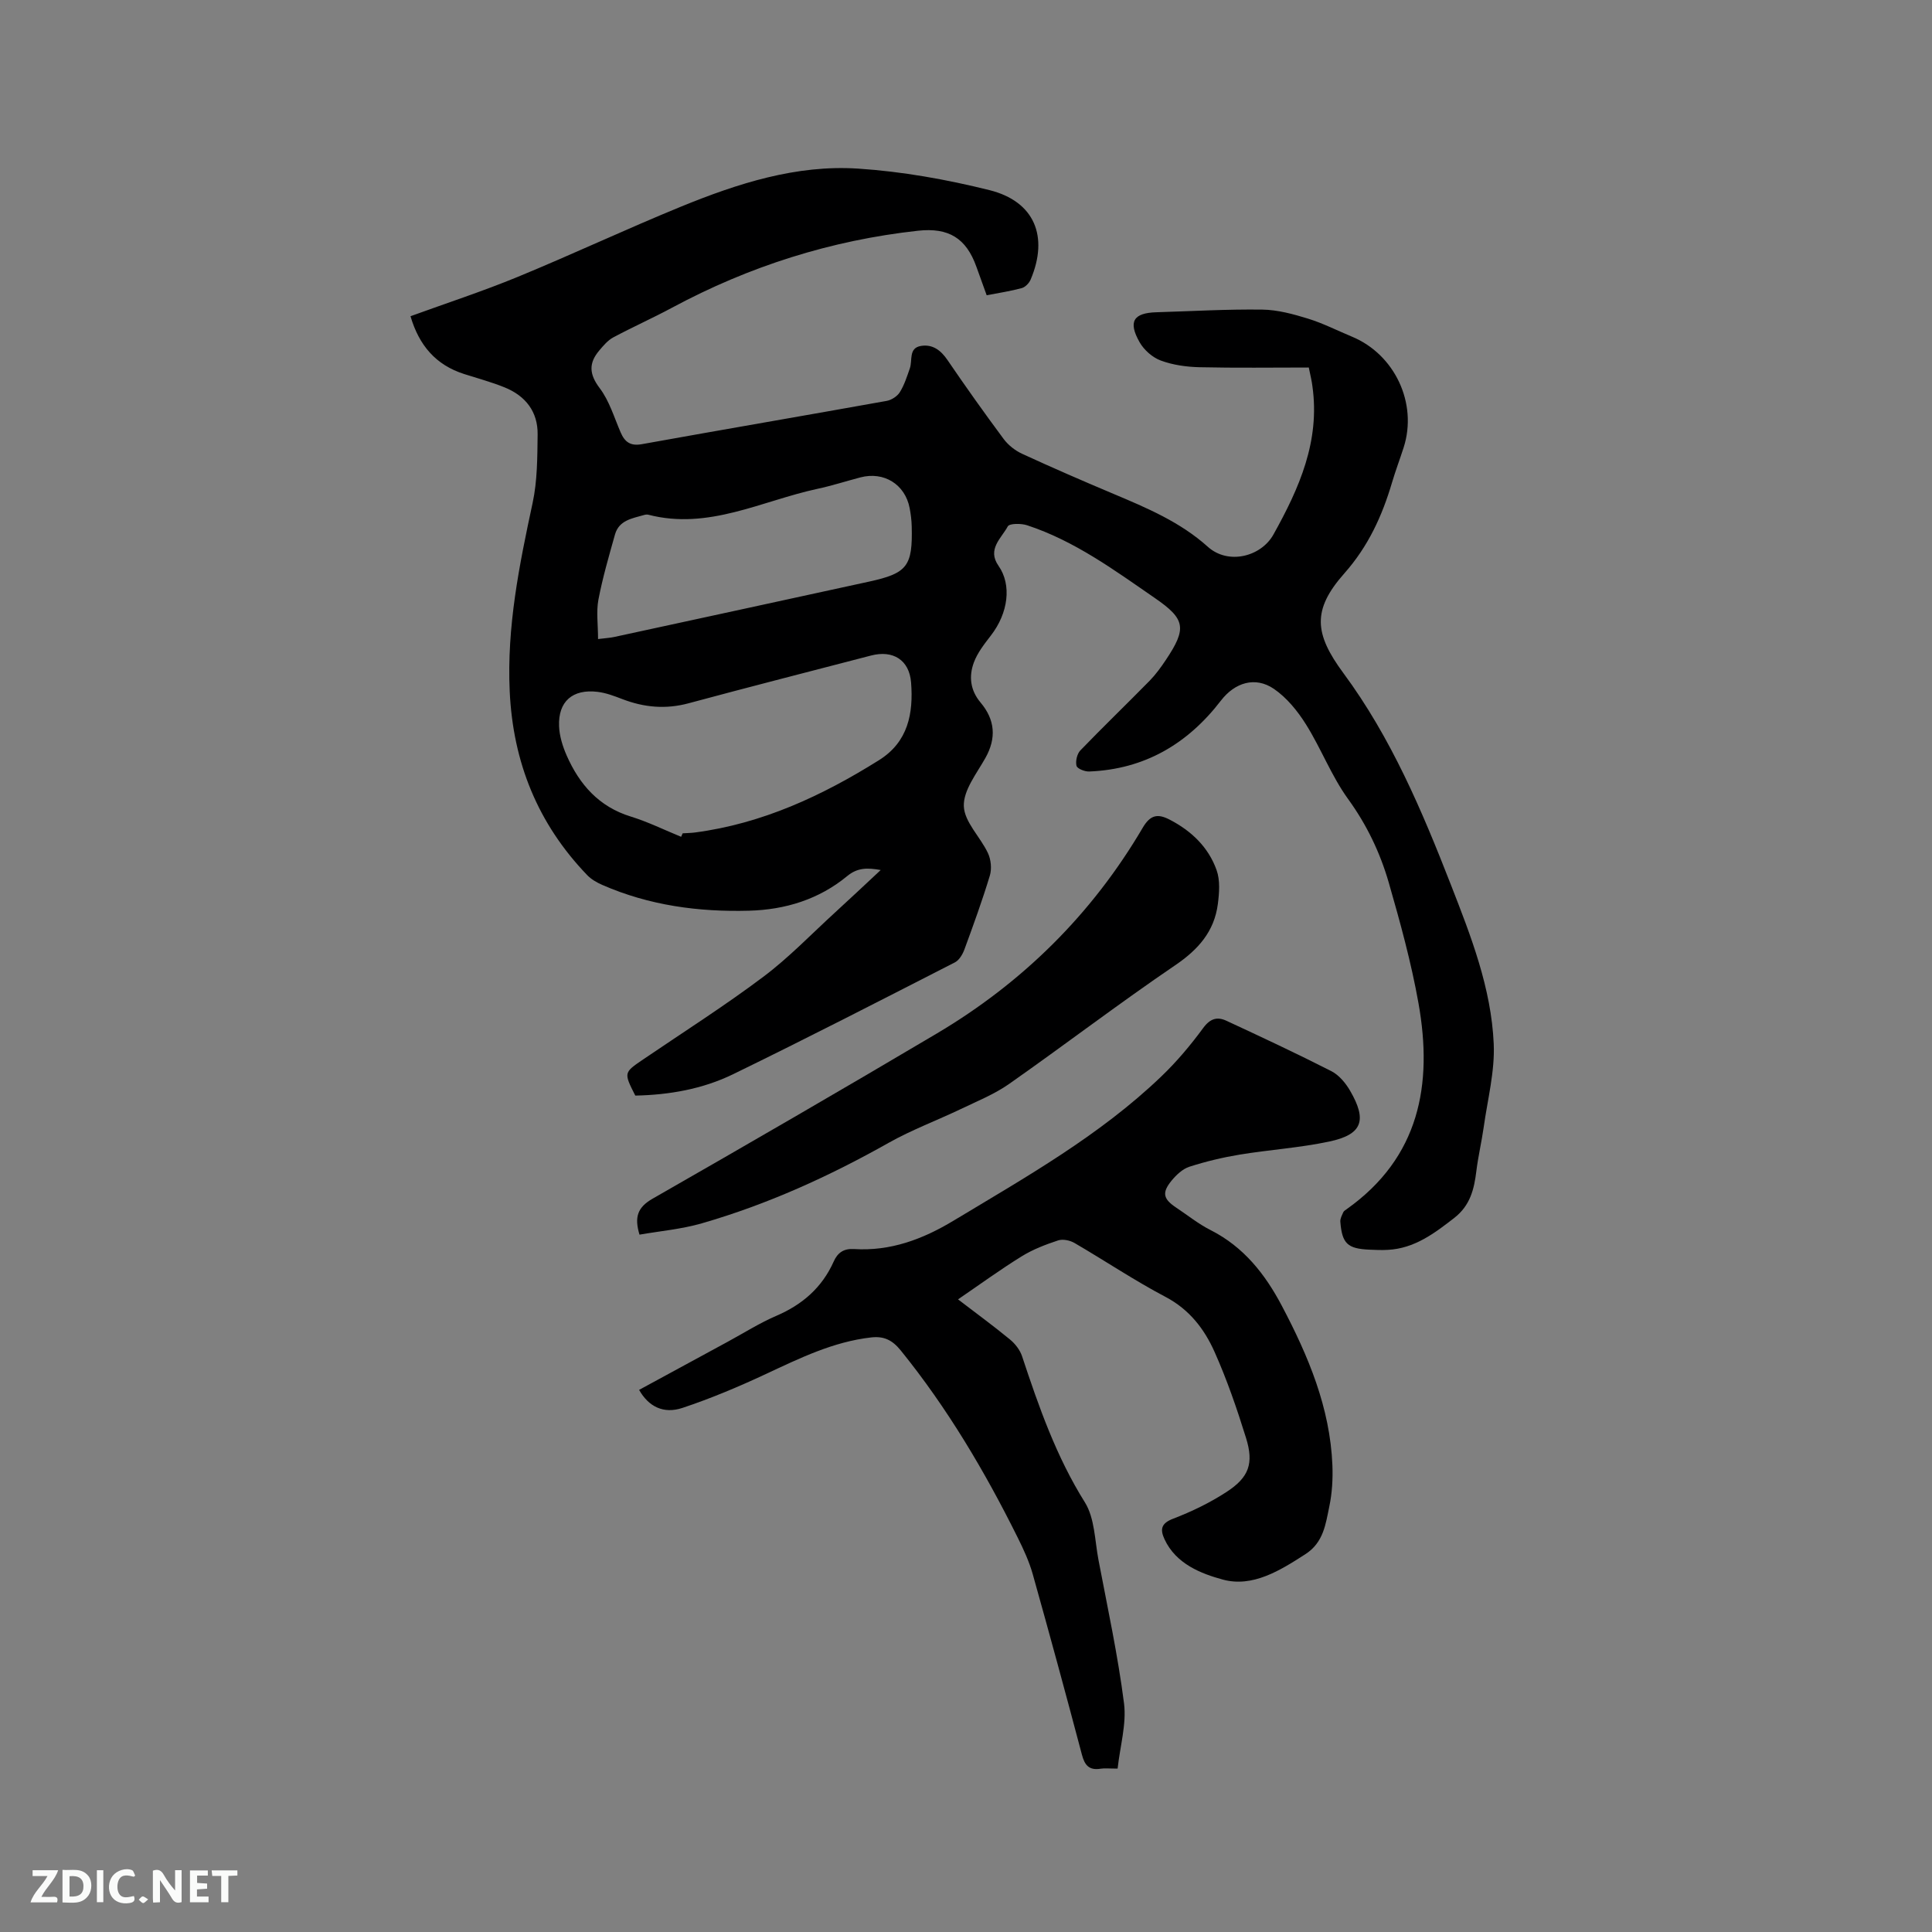 <svg enable-background="new 0 0 400 400" viewBox="0 0 400 400" xmlns="http://www.w3.org/2000/svg"><rect x="0" y="0" width="400" height="400" fill="#808080" stroke="none"/><path d="m270.97 76.09c-7.55 0-15.06.11-22.57-.06-2.71-.06-5.54-.45-8.06-1.38-1.72-.63-3.48-2.18-4.4-3.8-2.42-4.26-1.28-6.06 3.47-6.2 7.31-.22 14.62-.65 21.92-.55 3.17.04 6.39.92 9.45 1.86 3.12.96 6.07 2.47 9.1 3.73 8.91 3.68 13.66 13.84 10.73 22.96-.78 2.42-1.68 4.8-2.4 7.23-2.05 6.93-4.92 13.23-9.88 18.83-6.71 7.58-6.22 12.5-.18 20.67 9.85 13.33 16.26 28.46 22.23 43.77 4.16 10.66 8.38 21.43 8.88 32.98.25 5.72-1.28 11.52-2.08 17.27-.43 3.04-1.15 6.04-1.52 9.09-.46 3.75-1.28 7.1-4.56 9.66-4.16 3.23-8.26 6.33-13.77 6.62-1.27.07-2.54.02-3.81-.04-4.53-.2-5.66-1.25-6.02-5.79-.05-.64.34-1.34.62-1.97.11-.26.45-.44.7-.63 15.07-10.69 17.87-25.79 14.86-42.65-1.5-8.42-3.78-16.72-6.15-24.95-1.79-6.19-4.54-11.96-8.42-17.31-3.45-4.76-5.58-10.44-8.72-15.45-1.74-2.78-3.99-5.55-6.66-7.37-3.87-2.63-8.09-1.28-10.95 2.44-6.89 8.97-15.82 14.23-27.28 14.68-.9.04-2.47-.58-2.62-1.18-.24-.95.11-2.47.79-3.18 4.71-4.88 9.6-9.59 14.35-14.43 1.25-1.28 2.32-2.76 3.32-4.25 4.44-6.63 4.1-8.51-2.28-12.9-8.37-5.77-16.6-11.82-26.41-15.04-1.24-.41-3.65-.4-4 .23-1.32 2.46-4.33 4.73-1.92 8.16 2.77 3.95 2.03 9.78-1.58 14.44-1.34 1.74-2.77 3.55-3.52 5.57-1.07 2.88-.76 5.76 1.4 8.32 2.97 3.53 3.31 7.33.98 11.47-1.8 3.21-4.57 6.68-4.46 9.96s3.42 6.38 4.99 9.72c.63 1.34.82 3.24.4 4.65-1.56 5.16-3.41 10.24-5.27 15.31-.37 1-1.07 2.2-1.95 2.66-15.27 7.81-30.52 15.66-45.93 23.16-6.32 3.08-13.25 4.29-20.26 4.43-2.41-4.76-2.4-4.75 1.62-7.48 8.32-5.66 16.84-11.07 24.88-17.11 5.32-3.99 9.97-8.86 14.9-13.36 3.05-2.78 6.05-5.62 9.41-8.75-2.75-.49-4.8-.51-6.92 1.24-5.86 4.84-12.85 6.98-20.31 7.18-10.46.29-20.72-1.09-30.42-5.34-1.13-.49-2.29-1.16-3.13-2.04-10.21-10.62-15.35-23.32-16.03-38.04-.62-13.3 1.97-26.12 4.74-38.99.99-4.59.98-9.44 1.04-14.17.07-4.72-2.5-8.01-6.82-9.76-2.73-1.11-5.61-1.88-8.42-2.78-5.83-1.87-9.3-5.9-11.08-11.96 7.53-2.74 14.98-5.17 22.19-8.14 11.34-4.67 22.46-9.9 33.82-14.55 11.72-4.79 23.86-8.71 36.67-7.87 9.13.6 18.29 2.24 27.17 4.45 9.36 2.33 12.32 9.61 8.54 18.53-.31.73-1.11 1.56-1.84 1.76-2.32.63-4.72.99-7.26 1.48-.76-2.12-1.45-4-2.12-5.88-2.12-5.96-5.77-8.17-12.1-7.48-18.02 1.98-34.95 7.36-50.91 15.93-4.01 2.16-8.18 4.01-12.19 6.16-1.13.61-2.05 1.71-2.9 2.72-2.19 2.59-2.1 4.88.1 7.78 1.99 2.63 2.99 6.04 4.33 9.15.87 2.01 2.03 2.88 4.41 2.45 16.88-3.04 33.79-5.93 50.68-8.96 1-.18 2.19-.95 2.72-1.8.93-1.49 1.48-3.24 2.07-4.93.59-1.67-.31-4.22 2.31-4.65 2.4-.39 4.11.89 5.5 2.94 3.76 5.52 7.63 10.96 11.61 16.32.95 1.28 2.38 2.4 3.82 3.07 6.25 2.88 12.56 5.62 18.9 8.29 6.94 2.92 13.87 5.85 19.55 10.96 4.25 3.82 11.04 2.04 13.59-2.53 5.35-9.6 9.68-19.34 8.07-30.71-.12-1.03-.37-2.04-.75-3.87zm-129.95 97.16c.11-.24.21-.48.32-.72.84-.06 1.7-.06 2.53-.17 13.94-1.83 26.34-7.6 38.11-14.97 6.06-3.79 7.14-9.7 6.65-16.08-.37-4.69-3.75-6.77-8.29-5.59-12.6 3.28-25.22 6.5-37.79 9.89-4.72 1.27-9.19.86-13.68-.86-1.67-.64-3.39-1.3-5.14-1.51-5.19-.63-8.19 1.99-7.98 7.12.08 2.04.74 4.16 1.57 6.05 2.65 6.02 6.68 10.62 13.28 12.65 3.57 1.1 6.96 2.78 10.42 4.19zm-17.2-40.94c1.68-.21 2.53-.25 3.34-.43 17.59-3.81 35.18-7.62 52.76-11.46 7.93-1.73 9.05-3.19 8.84-11.45-.03-1.27-.19-2.54-.43-3.79-.95-4.91-5.33-7.62-10.2-6.34-2.97.78-5.9 1.73-8.9 2.37-11.55 2.49-22.56 8.58-34.99 5.36-.29-.08-.65-.02-.95.07-2.42.69-5.13 1.08-5.96 4.01-1.26 4.48-2.57 8.97-3.44 13.53-.46 2.5-.07 5.15-.07 8.13z" fill="#000001"/><path d="m231.39 366.17c-1.83 0-2.69-.11-3.51.02-2.35.38-3.3-.67-3.88-2.9-3.3-12.48-6.69-24.94-10.18-37.37-.74-2.62-1.9-5.14-3.12-7.59-6.8-13.69-14.54-26.78-24.19-38.71-1.77-2.19-3.5-3.02-6.15-2.72-7.84.89-14.76 4.29-21.78 7.57-5.63 2.63-11.39 5.06-17.28 7.02-3.97 1.32-7.04-.3-8.98-3.73 6.11-3.32 12.22-6.64 18.34-9.96 3.35-1.82 6.6-3.88 10.09-5.38 5.39-2.32 9.46-5.86 11.86-11.24.81-1.82 2.07-2.71 4.19-2.58 7.55.48 14.21-2.01 20.63-5.88 14.98-9.02 30.24-17.62 42.98-29.83 3.2-3.06 6.09-6.5 8.71-10.07 1.45-1.97 2.92-2.36 4.8-1.48 7.28 3.38 14.56 6.78 21.72 10.43 1.58.81 2.96 2.46 3.88 4.05 3.59 6.17 2.52 9.08-4.34 10.53-6.09 1.29-12.36 1.69-18.51 2.7-3.52.58-7.03 1.42-10.42 2.51-1.4.45-2.71 1.69-3.69 2.88-2.04 2.49-1.73 3.79.92 5.56 2.38 1.58 4.64 3.41 7.18 4.69 6.84 3.47 11.27 9.1 14.74 15.68 5.47 10.38 9.98 21.07 10.46 33.01.11 2.83-.06 5.75-.64 8.52-.76 3.64-1.19 7.44-4.93 9.86-5.29 3.42-10.96 6.94-17.1 5.28-4.49-1.22-9.72-3.23-12.09-8.36-.94-2.04-.73-3.29 1.81-4.26 3.82-1.46 7.59-3.29 11.02-5.52 4.66-3.03 5.69-5.9 4.05-11.18-1.88-6.05-3.95-12.08-6.53-17.85-2.11-4.72-5.19-8.75-10.12-11.35-6.46-3.4-12.54-7.49-18.86-11.17-.94-.55-2.41-.86-3.39-.54-2.6.86-5.23 1.86-7.55 3.3-4.39 2.71-8.58 5.77-13.18 8.91 3.8 2.91 7.36 5.51 10.76 8.31 1.07.88 2.07 2.17 2.5 3.47 3.46 10.45 7.07 20.77 13 30.24 2.05 3.28 2.05 7.9 2.82 11.94 1.88 9.88 4.02 19.74 5.29 29.71.53 4.26-.82 8.81-1.33 13.48z" fill="#000001"/><path d="m132.4 255.62c-1.1-3.65-.39-5.67 2.72-7.45 19.66-11.25 39.27-22.6 58.76-34.15 17.83-10.56 32.19-24.74 42.71-42.65 1.57-2.67 3.1-2.96 5.58-1.67 4.5 2.33 8.02 5.7 9.71 10.44.76 2.12.56 4.73.26 7.04-.74 5.68-4.06 9.43-8.84 12.67-11.65 7.92-22.85 16.48-34.38 24.57-3.06 2.14-6.63 3.58-10.03 5.21-4.94 2.36-10.12 4.29-14.87 6.96-12.31 6.94-25.09 12.75-38.66 16.67-4.2 1.22-8.64 1.61-12.96 2.36z" fill="#000001"/><g fill="#fafbfa"><path d="m37.59 393.81c-.92.31-1.52.05-2-.78-.7-1.2-1.52-2.34-2.47-3.78v4.59c-.55.03-.95.05-1.41.07-.03-.37-.06-.64-.06-.91 0-1.91 0-3.81 0-5.7 1.13-.41 1.77-.03 2.29.91.62 1.11 1.38 2.14 2.31 3.19v-4.2h1.35v6.61z"/><path d="m12.94 393.88v-6.75c1.9.19 3.93-.54 5.37 1.29.8 1.01.78 2.88.03 3.97-1.37 1.97-3.4 1.51-5.4 1.49m1.45-1.22c2.04.12 2.92-.58 2.89-2.21-.03-1.51-.98-2.19-2.89-2z"/><path d="m11.81 393.87h-5.49c.68-2.18 2.47-3.48 3.51-5.45h-3.08v-1.21h5.29c-.71 2.13-2.44 3.48-3.47 5.51.86 0 1.63.04 2.39-.01.79-.05 1.14.21.85 1.16"/><path d="m39.33 393.86v-6.61h3.7v1.07h-2.22v1.52c.68.04 1.34.09 2.07.13v1.07c-.72.05-1.38.09-2.1.14v1.48h2.4v1.19h-3.85z"/><path d="m27.71 388.56c-1.15-.3-2.46-.61-3.1.64-.37.73-.41 1.93-.06 2.67.63 1.35 1.99.93 3.17.68.35.94-.01 1.32-.93 1.46-1.62.25-3.05-.27-3.76-1.48-.73-1.24-.6-3.03.31-4.17.88-1.11 2.71-1.7 4-1.16.32.13.44.74.65 1.12-.1.08-.19.16-.28.24"/><path d="m49.15 387.24v1.07c-.59.02-1.17.05-1.87.08v5.44h-1.48v-5.44h-1.85c-.05-.4-.08-.73-.13-1.15z"/><path d="m20.06 387.21h1.33v6.62h-1.33z"/><path d="m30.68 393.25c-.49.38-.8.79-1.05.76-.32-.05-.6-.45-.9-.7.26-.24.51-.64.8-.67.29-.04.62.3 1.15.61"/></g></svg>
